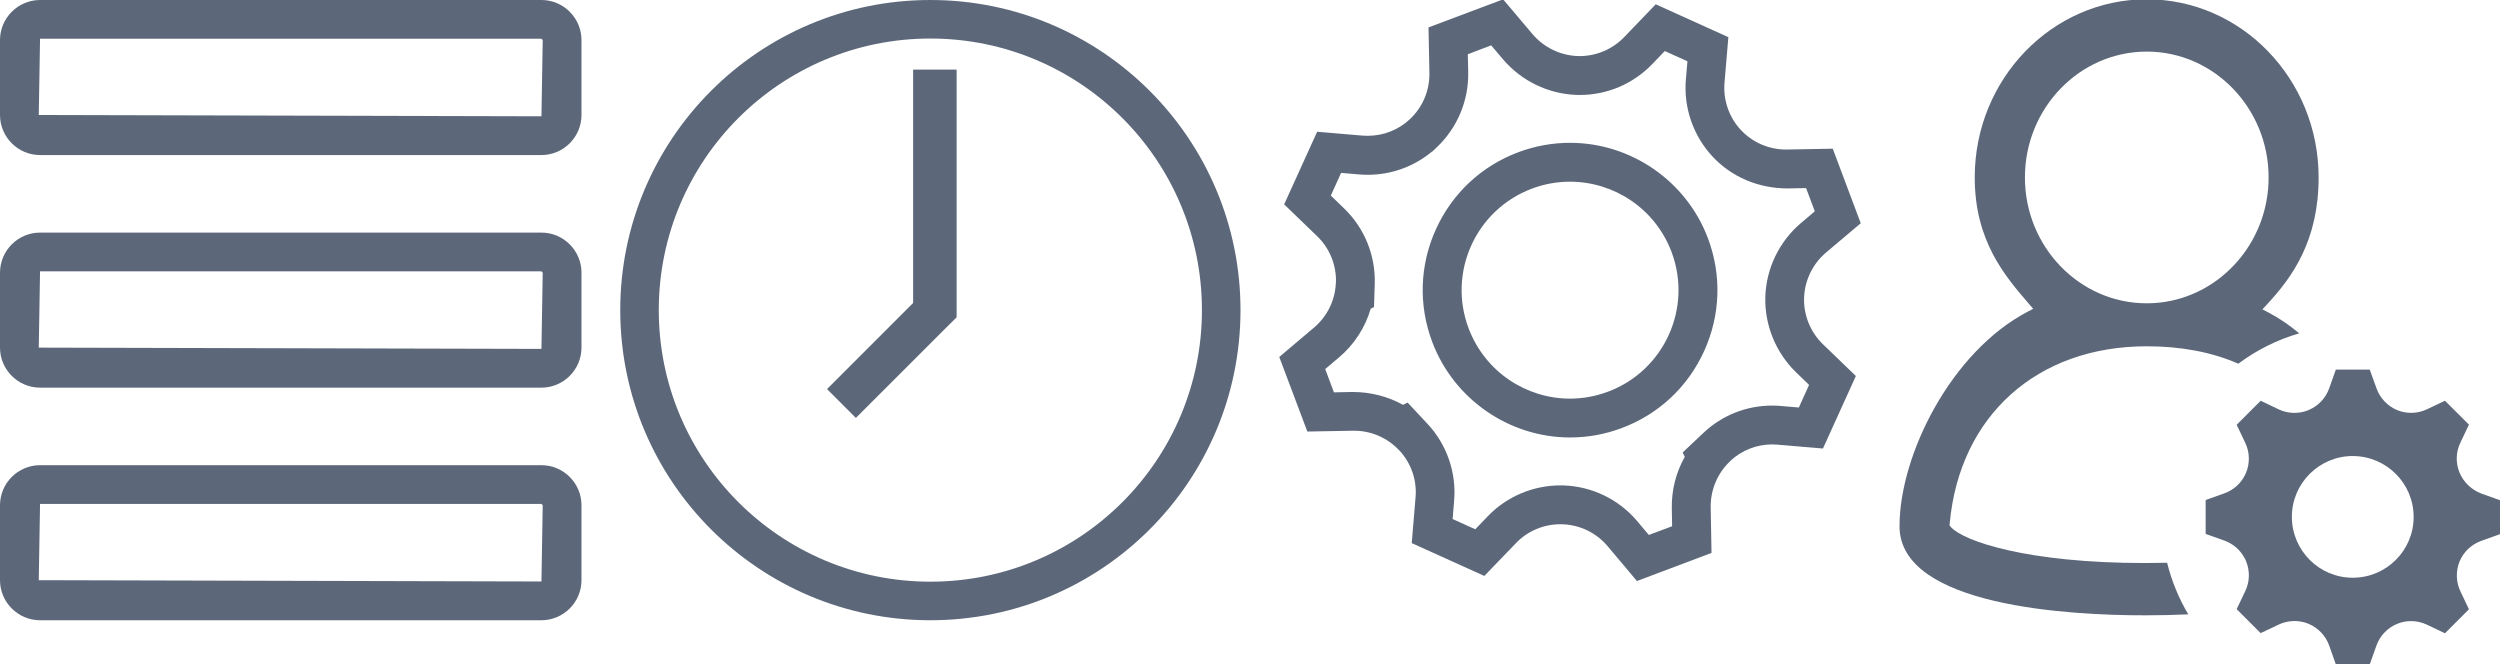 <?xml version="1.0" encoding="utf-8"?>
<!-- Generator: Adobe Illustrator 16.0.0, SVG Export Plug-In . SVG Version: 6.00 Build 0)  -->
<!DOCTYPE svg PUBLIC "-//W3C//DTD SVG 1.1//EN" "http://www.w3.org/Graphics/SVG/1.1/DTD/svg11.dtd">
<svg version="1.1" id="Layer_1" xmlns="http://www.w3.org/2000/svg" xmlns:xlink="http://www.w3.org/1999/xlink" x="0px" y="0px"
	 width="64.49px" height="17.132px" viewBox="0 0 64.49 17.132" enable-background="new 0 0 64.49 17.132" xml:space="preserve">
<g>
	<path fill="#5C687A" d="M13.967,1L14,1.033L13.967,3L1,2.967L1.033,1H13.967 M13.967,0H1.033C0.465,0,0,0.465,0,1.033v1.934
		C0,3.535,0.465,4,1.033,4h12.934C14.535,4,15,3.535,15,2.967V1.033C15,0.465,14.535,0,13.967,0L13.967,0z"/>
	<path fill="#5C687A" d="M13.967,7L14,7.033L13.967,9L1,8.967L1.033,7H13.967 M13.967,6H1.033C0.465,6,0,6.465,0,7.033v1.934
		C0,9.535,0.465,10,1.033,10h12.934C14.535,10,15,9.535,15,8.967V7.033C15,6.465,14.535,6,13.967,6L13.967,6z"/>
	<path fill="#5C687A" d="M13.967,13L14,13.033L13.967,15L1,14.966L1.033,13H13.967 M13.967,12H1.033C0.465,12,0,12.464,0,13.033
		v1.934C0,15.535,0.465,16,1.033,16h12.934C14.535,16,15,15.535,15,14.966v-1.934C15,12.464,14.535,12,13.967,12L13.967,12z"/>
</g>
<g>
	<path fill="#5C687A" d="M55.328,14.524c-3.047,0-4.685-0.569-5.001-0.927l-0.037-0.042l0.005-0.056
		c0.256-2.774,2.251-4.566,5.083-4.566c0.885,0,1.678,0.15,2.361,0.449c0.479-0.356,1.006-0.619,1.572-0.783
		c-0.256-0.214-0.523-0.396-0.799-0.54l-0.15-0.079l0.115-0.125c0.66-0.708,1.334-1.652,1.334-3.279
		c0-2.533-1.988-4.594-4.435-4.594S50.94,2.043,50.94,4.576c0,1.638,0.776,2.541,1.401,3.266l0.107,0.124l-0.146,0.076
		C50.329,9.076,49,11.737,49,13.576c0,2.073,4.425,2.297,6.328,2.297c0.375,0,0.752-0.008,1.121-0.025
		c-0.246-0.414-0.429-0.86-0.546-1.331C55.719,14.521,55.528,14.524,55.328,14.524z M52.235,4.578c0-1.79,1.41-3.247,3.144-3.247
		c1.729,0,3.142,1.456,3.142,3.246l0,0l0,0c0,1.567-1.08,2.877-2.511,3.181c-0.202,0.043-0.413,0.066-0.631,0.066
		C53.646,7.825,52.235,6.368,52.235,4.578z"/>
	<path fill="#5C687A" d="M56.01,7.759c1.431-0.304,2.511-1.614,2.511-3.181l0,0C58.521,6.144,57.438,7.455,56.01,7.759z"/>
	<path fill="#5C687A" d="M63.446,12.192c-0.102-0.247-0.096-0.528,0.021-0.771l0.222-0.467l-0.619-0.617l-0.465,0.221
		c-0.24,0.115-0.521,0.123-0.771,0.02c-0.246-0.104-0.439-0.308-0.529-0.559L61.13,9.535h-0.875l-0.172,0.484
		c-0.09,0.252-0.283,0.456-0.531,0.559l-0.025,0.01c-0.239,0.093-0.514,0.082-0.745-0.028l-0.466-0.222l-0.619,0.619l0.222,0.467
		c0.115,0.24,0.123,0.521,0.021,0.77l-0.039,0.081c-0.108,0.209-0.297,0.371-0.521,0.451l-0.483,0.172v0.875l0.483,0.172
		c0.226,0.081,0.412,0.243,0.521,0.451h0.004l0.035,0.081c0.103,0.25,0.095,0.531-0.021,0.771l-0.222,0.465l0.619,0.619l0.466-0.221
		c0.229-0.109,0.51-0.121,0.745-0.029l0.025,0.01c0.248,0.104,0.441,0.307,0.531,0.559l0.172,0.486h0.875l0.172-0.482
		c0.09-0.254,0.285-0.46,0.535-0.562c0.24-0.102,0.521-0.094,0.764,0.019l0.469,0.224l0.619-0.619l-0.221-0.465
		c-0.115-0.244-0.121-0.525-0.02-0.771c0.102-0.247,0.307-0.439,0.559-0.529l0.484-0.174v-0.874l-0.484-0.173
		C63.754,12.634,63.551,12.44,63.446,12.192z M60.69,14.903c-0.864,0-1.569-0.704-1.569-1.571c0-0.865,0.705-1.568,1.569-1.568
		c0.867,0,1.572,0.703,1.572,1.568C62.265,14.199,61.56,14.903,60.69,14.903z"/>
</g>
<g id="Your_Icon_1_">
	<g>
		<path fill="#5C687A" d="M24,0c-4.419,0-8,3.582-8,8c0,4.417,3.581,8,8,8c4.418,0,8-3.582,8-8C32,3.582,28.418,0,24,0z M24,15.005
			c-3.869,0-7.006-3.137-7.006-7.005c0-3.869,3.137-7.006,7.006-7.006S31.005,4.131,31.005,8C31.005,11.869,27.869,15.005,24,15.005
			z"/>
		<polygon fill="#5C687A" stroke="#5C687A" stroke-width="0.25" stroke-miterlimit="10" points="23.68,1.92 23.68,7.867 
			21.511,10.037 22.078,10.604 24.247,8.436 24.552,8.133 24.552,7.228 24.552,1.92 		"/>
	</g>
</g>
<path fill="#5C687A" d="M38.466,1.17l0.309,0.364c0.473,0.554,1.16,0.888,1.894,0.915l0.063,0.001h0.016
	c0.711,0,1.375-0.282,1.872-0.795l0.325-0.338l0.584,0.264l-0.041,0.475c-0.059,0.729,0.193,1.452,0.693,1.987
	c0.487,0.52,1.176,0.818,1.936,0.818h0.001l0.472-0.009l0.225,0.599l-0.361,0.306c-0.557,0.474-0.891,1.163-0.916,1.896
	c-0.021,0.729,0.266,1.438,0.792,1.95l0.337,0.326l-0.264,0.583l-0.48-0.041c-0.068-0.005-0.139-0.009-0.207-0.009
	c-0.66,0-1.289,0.248-1.768,0.699l-0.543,0.512l0.056,0.111c-0.226,0.399-0.343,0.856-0.335,1.325l0.008,0.466L42.533,13.8
	l-0.304-0.362c-0.473-0.558-1.164-0.892-1.897-0.916l-0.084-0.001c-0.702,0-1.383,0.29-1.867,0.794l-0.325,0.338l-0.584-0.264
	l0.038-0.464c0.065-0.729-0.186-1.457-0.688-1.994l-0.512-0.547l-0.117,0.059c-0.387-0.215-0.834-0.332-1.311-0.332h-0.001
	l-0.471,0.01L34.185,9.52l0.36-0.304c0.392-0.332,0.673-0.77,0.813-1.252l0.086-0.042l0.019-0.602
	c0.022-0.734-0.269-1.445-0.794-1.947L34.33,5.045l0.265-0.585l0.469,0.04c0.072,0.006,0.145,0.009,0.217,0.009
	c0.607,0,1.188-0.209,1.652-0.593l0.018-0.009l0.105-0.1c0.534-0.502,0.832-1.208,0.818-1.941l-0.01-0.467L38.466,1.17
	 M40.501,11.285c0.457,0,0.907-0.082,1.337-0.244c0.951-0.357,1.705-1.063,2.124-1.989c0.419-0.925,0.453-1.957,0.096-2.906
	c-0.554-1.473-1.982-2.462-3.557-2.462c-0.457,0-0.907,0.082-1.338,0.244c-0.951,0.357-1.704,1.063-2.123,1.988
	s-0.452,1.956-0.094,2.905C37.5,10.294,38.929,11.285,40.501,11.285 M38.774-0.017l-1.924,0.724l0.023,1.176
	c0.009,0.45-0.175,0.883-0.502,1.19L36.37,3.074c-0.295,0.278-0.684,0.429-1.088,0.429c-0.045,0-0.09-0.001-0.135-0.005l-1.17-0.099
	l-0.851,1.873l0.849,0.819c0.324,0.31,0.502,0.747,0.487,1.196c0,0,0,0-0.002,0.001c-0.015,0.449-0.219,0.871-0.562,1.161L33,9.208
	l0.724,1.924l1.178-0.021c0.01,0,0.02,0,0.029,0c0.438,0,0.858,0.182,1.159,0.502c0.002-0.001,0.002-0.001,0.002-0.001
	c0.308,0.33,0.464,0.771,0.423,1.224l-0.098,1.174l1.873,0.847l0.816-0.847c0.299-0.312,0.713-0.487,1.145-0.487
	c0.018,0,0.035,0,0.053,0.001c0.002,0,0.002,0,0.002,0c0.45,0.016,0.871,0.219,1.161,0.562l0.759,0.902l1.924-0.725l-0.021-1.17
	c-0.008-0.454,0.175-0.891,0.507-1.2l-0.001-0.002c0.294-0.276,0.681-0.427,1.081-0.427c0.042,0,0.085,0.002,0.128,0.006l1.181,0.1
	l0.849-1.871L47.024,8.88c-0.324-0.315-0.5-0.749-0.486-1.199c0.016-0.45,0.221-0.871,0.562-1.163L48,5.759l-0.722-1.923
	l-1.18,0.021c-0.01,0-0.021,0-0.031,0c-0.438,0-0.856-0.182-1.158-0.502c-0.307-0.329-0.46-0.771-0.424-1.22l0.1-1.176l-1.874-0.848
	l-0.815,0.848c-0.304,0.313-0.715,0.488-1.15,0.488c-0.016,0-0.032,0-0.049-0.001c-0.449-0.017-0.869-0.221-1.162-0.563
	L38.774-0.017L38.774-0.017z M40.501,10.283c-1.131,0-2.193-0.691-2.617-1.814c-0.544-1.445,0.186-3.058,1.631-3.602
	c0.325-0.123,0.658-0.18,0.985-0.18c1.131,0,2.196,0.691,2.619,1.812c0.544,1.445-0.188,3.059-1.634,3.603
	C41.161,10.224,40.828,10.283,40.501,10.283L40.501,10.283z"/>
</svg>
